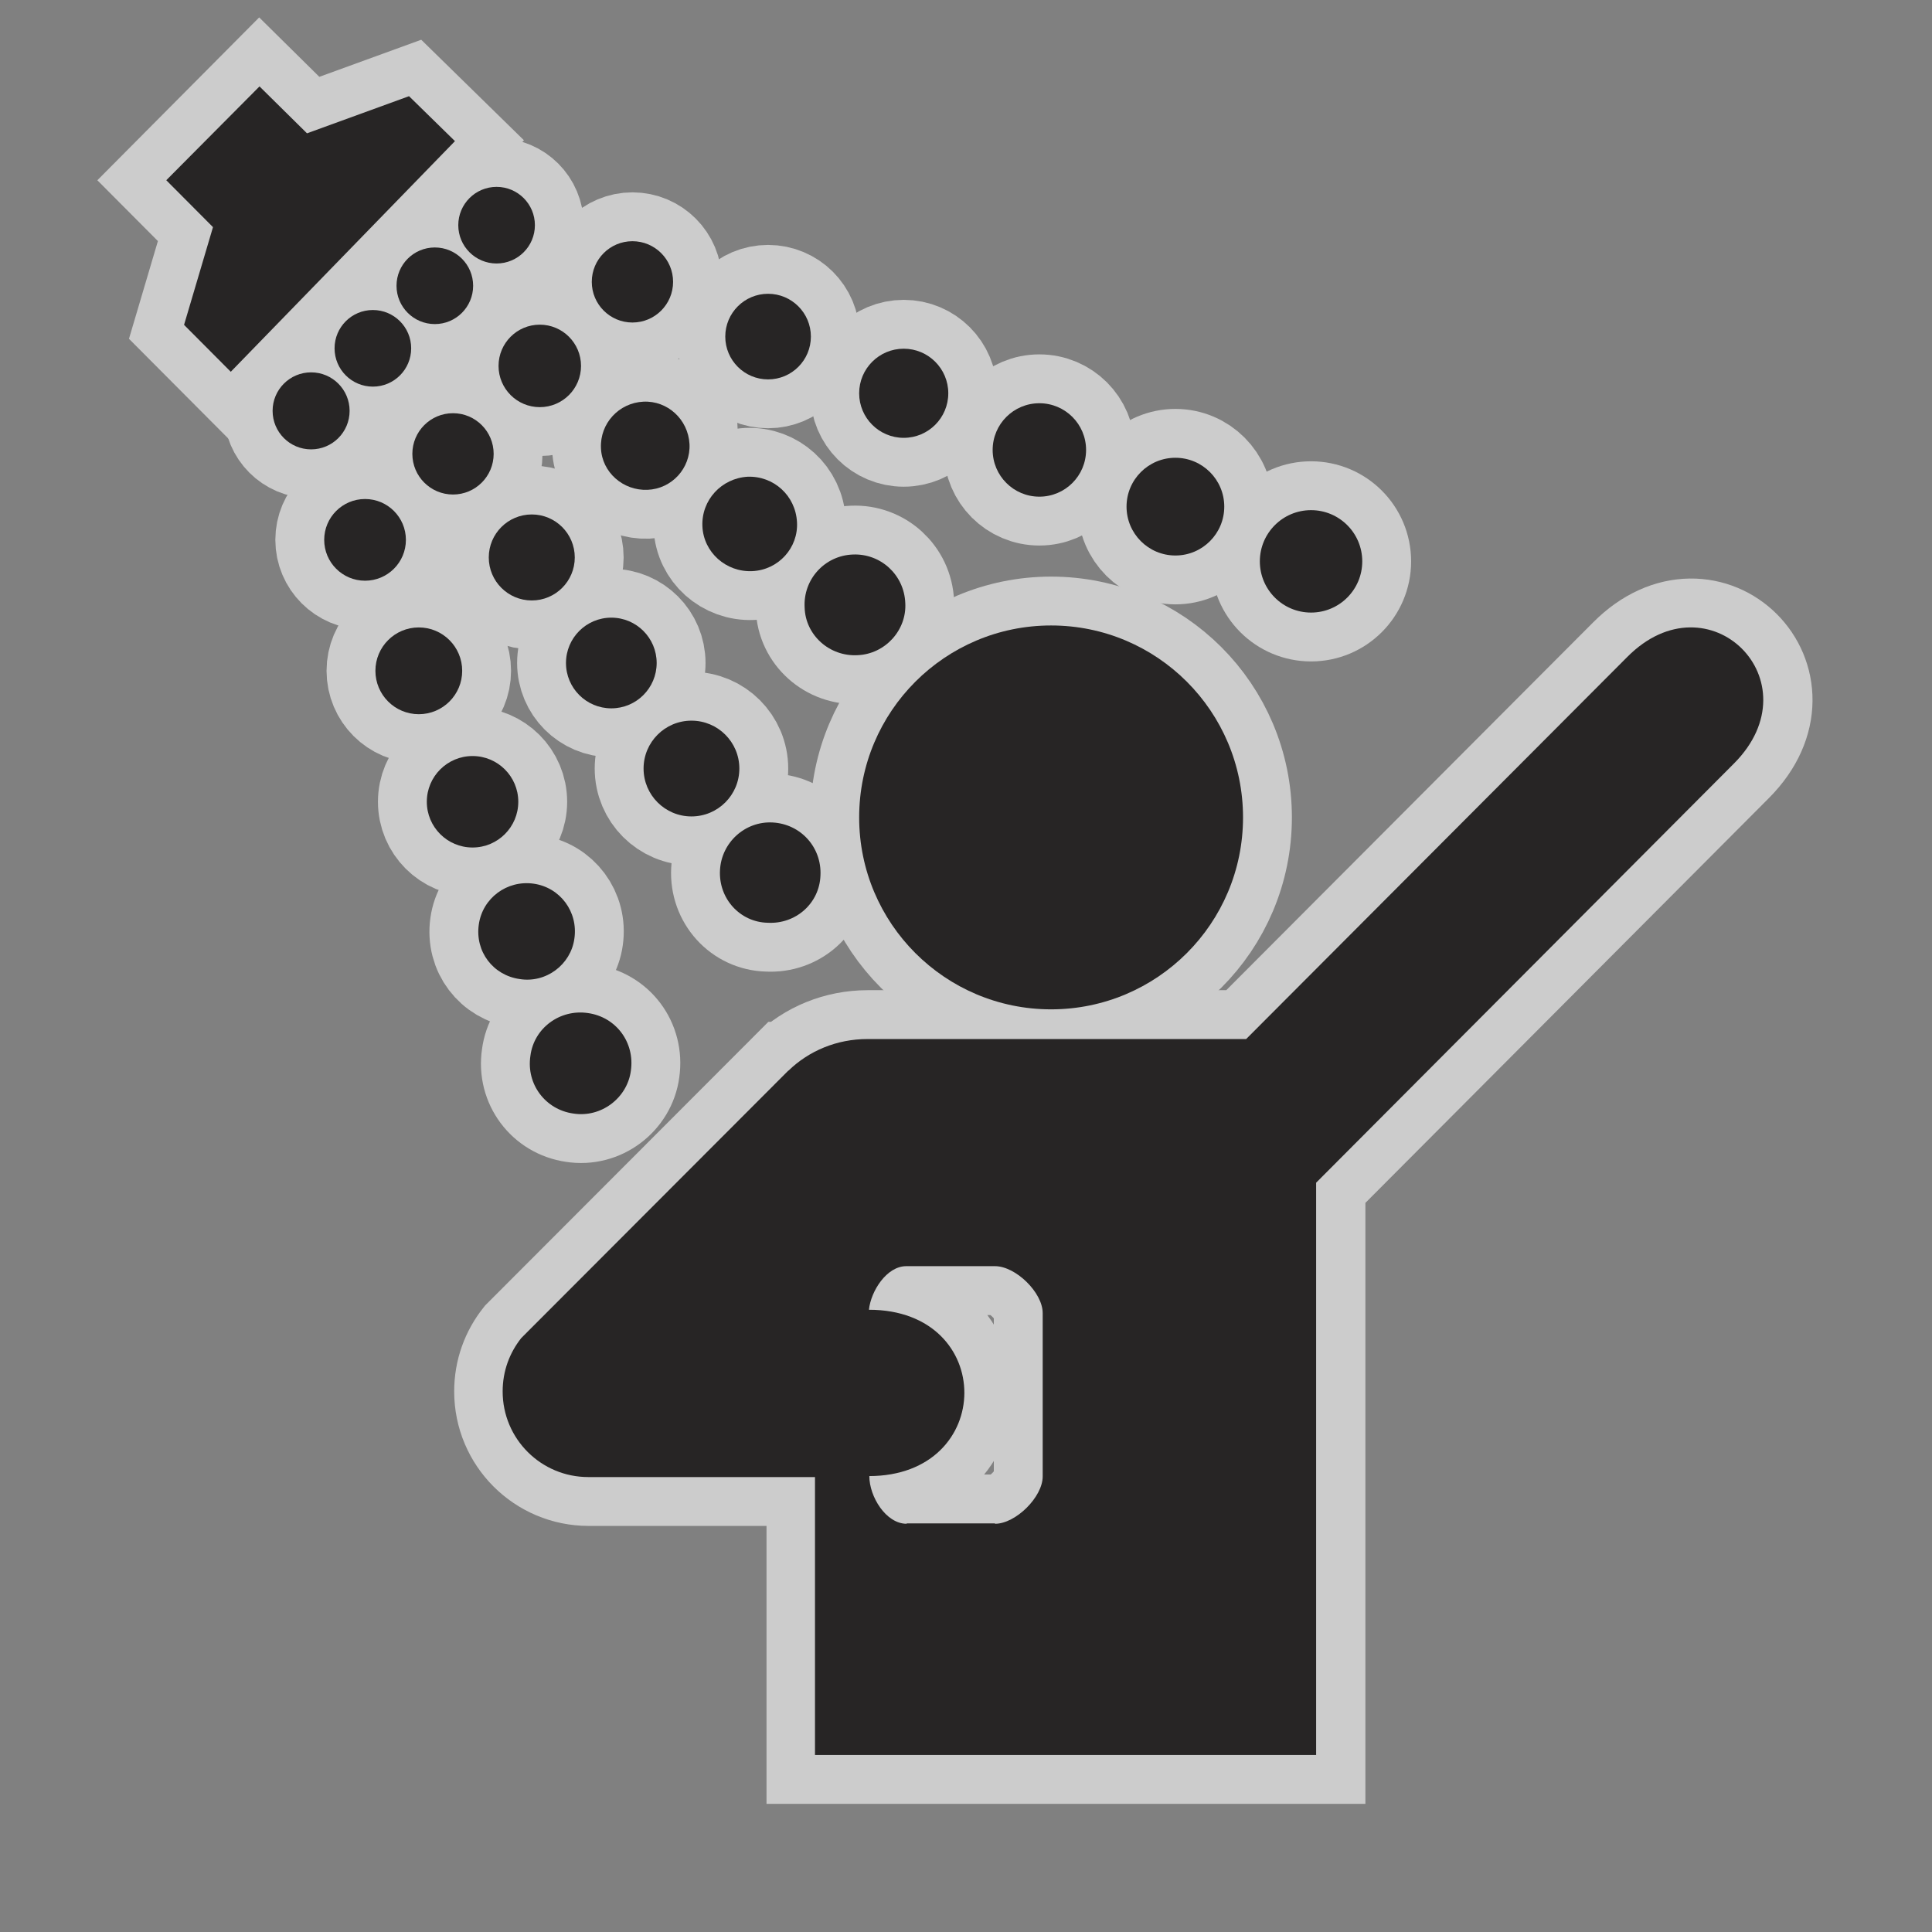 <svg xmlns="http://www.w3.org/2000/svg" viewBox="0 0 12 12"><rect x="0" y="0" width="12" height="12" fill="#808080" stroke="none"/><g transform="matrix(1.214 0 0 1.214-26.383-708.5)" fill="#272525"><g opacity=".6" stroke="#fff" stroke-width=".5"><circle cx="27.11" cy="587.79" r=".982"/><path d="m26.18 591.16c0 .105.085.244.191.244l0-.002h.452l0.0.002c.106 0 .244-.137.244-.242v-.836c0-.105-.138-.24-.244-.24h-.454c-.1 0-.181.127-.191.223.653 0 .649.851 0 .851zm-.412-2.074c.105-.102.248-.162.404-.162h1.938l1.95-1.955c.417-.42.964.125.546.545l-2.138 2.145 0 2.928h-2.564v-1.422h-1.16c-.241 0-.438-.195-.438-.438 0-.104.035-.197.095-.273l1.366-1.368z"/><path d="m22.913 585.51l1.147-1.18-.235-.23-.522.19-.243-.24-.477.48.239.24-.148.5z"/><path d="m24.446 589.01c-.022.145.077.275.219.295.143.023.277-.08.295-.219.021-.145-.076-.275-.22-.295-.142-.021-.276.076-.294.219z"/><path d="m24.671 588.41c.02-.137-.073-.262-.209-.281-.136-.019-.261.074-.28.209-.02.139.074.26.209.279.135.022.262-.074.28-.207z"/><circle cx="24.15" cy="587.71" r=".234"/><circle cx="23.875" cy="587.04" r=".222"/><circle cx="23.6" cy="586.37" r=".209"/><circle cx="23.324" cy="585.71" r=".197"/><path d="m25.416 588.06c.007-.141.128-.252.27-.244.143.008.251.127.244.271-.005.143-.127.25-.27.242-.142-.003-.252-.124-.244-.269z"/><circle cx="25.27" cy="587.54" r=".245"/><circle cx="24.86" cy="587" r=".232"/><circle cx="24.453" cy="586.46" r=".22"/><circle cx="24.05" cy="585.93" r=".208"/><circle cx="23.64" cy="585.39" r=".196"/><path d="m26.12 586.96c-.143.008-.267-.102-.271-.244-.008-.145.104-.266.247-.271.14-.006.262.102.268.248.008.138-.102.261-.244.267z"/><path d="m25.81 586.28c.007.131-.095.244-.229.25-.134.006-.249-.096-.255-.229-.006-.135.098-.246.231-.254.133-.005.246.096.253.233z"/><path d="m25.26 585.88c.006.123-.09.229-.215.234-.125.005-.233-.09-.238-.213-.006-.127.092-.232.217-.238.123-.006.229.09.236.217z"/><circle cx="24.494" cy="585.48" r=".211"/><circle cx="23.957" cy="585.07" r=".196"/><circle cx="24.273" cy="584.76" r=".196"/><circle cx="24.968" cy="585.05" r=".208"/><circle cx="25.662" cy="585.33" r=".219"/><circle cx="26.356" cy="585.62" r=".228"/><circle cx="27.05" cy="585.91" r=".239"/><circle cx="27.746" cy="586.2" r=".25"/><circle cx="28.44" cy="586.48" r=".262"/></g><circle r=".982" cy="587.79" cx="27.11"/><path d="m26.18 591.16c0 .105.085.244.191.244l0-.002h.452l0.0.002c.106 0 .244-.137.244-.242v-.836c0-.105-.138-.24-.244-.24h-.454c-.1 0-.181.127-.191.223.653 0 .649.851 0 .851m-.412-2.074c.105-.102.248-.162.404-.162h1.938l1.95-1.955c.417-.42.964.125.546.545l-2.138 2.145 0 2.928h-2.564v-1.422h-1.16c-.241 0-.438-.195-.438-.438 0-.104.035-.197.095-.273l1.366-1.368"/><path d="m22.913 585.51l1.147-1.18-.235-.23-.522.19-.243-.24-.477.48.239.24-.148.5z"/><path d="m24.446 589.01c-.022.145.077.275.219.295.143.023.277-.08.295-.219.021-.145-.076-.275-.22-.295-.142-.021-.276.076-.294.219"/><path d="m24.671 588.41c.02-.137-.073-.262-.209-.281-.136-.019-.261.074-.28.209-.02.139.074.26.209.279.135.022.262-.074.28-.207"/><circle r=".234" cy="587.71" cx="24.15"/><circle r=".222" cy="587.04" cx="23.875"/><circle r=".209" cy="586.37" cx="23.6"/><circle r=".197" cy="585.71" cx="23.324"/><path d="m25.416 588.06c.007-.141.128-.252.27-.244.143.008.251.127.244.271-.005.143-.127.25-.27.242-.142-.003-.252-.124-.244-.269"/><circle r=".245" cy="587.54" cx="25.27"/><circle r=".232" cy="587" cx="24.86"/><circle r=".22" cy="586.46" cx="24.453"/><circle r=".208" cy="585.93" cx="24.05"/><circle r=".196" cy="585.39" cx="23.64"/><path d="m26.12 586.96c-.143.008-.267-.102-.271-.244-.008-.145.104-.266.247-.271.14-.006.262.102.268.248.008.138-.102.261-.244.267"/><path d="m25.81 586.28c.007.131-.095.244-.229.25-.134.006-.249-.096-.255-.229-.006-.135.098-.246.231-.254.133-.005.246.096.253.233"/><path d="m25.26 585.88c.006.123-.09.229-.215.234-.125.005-.233-.09-.238-.213-.006-.127.092-.232.217-.238.123-.006.229.09.236.217"/><circle r=".211" cy="585.48" cx="24.494"/><circle r=".196" cy="585.07" cx="23.957"/><circle r=".196" cy="584.76" cx="24.273"/><circle r=".208" cy="585.05" cx="24.968"/><circle r=".219" cy="585.33" cx="25.662"/><circle r=".228" cy="585.62" cx="26.356"/><circle r=".239" cy="585.91" cx="27.05"/><circle r=".25" cy="586.2" cx="27.746"/><circle r=".262" cy="586.48" cx="28.44"/></g></svg>